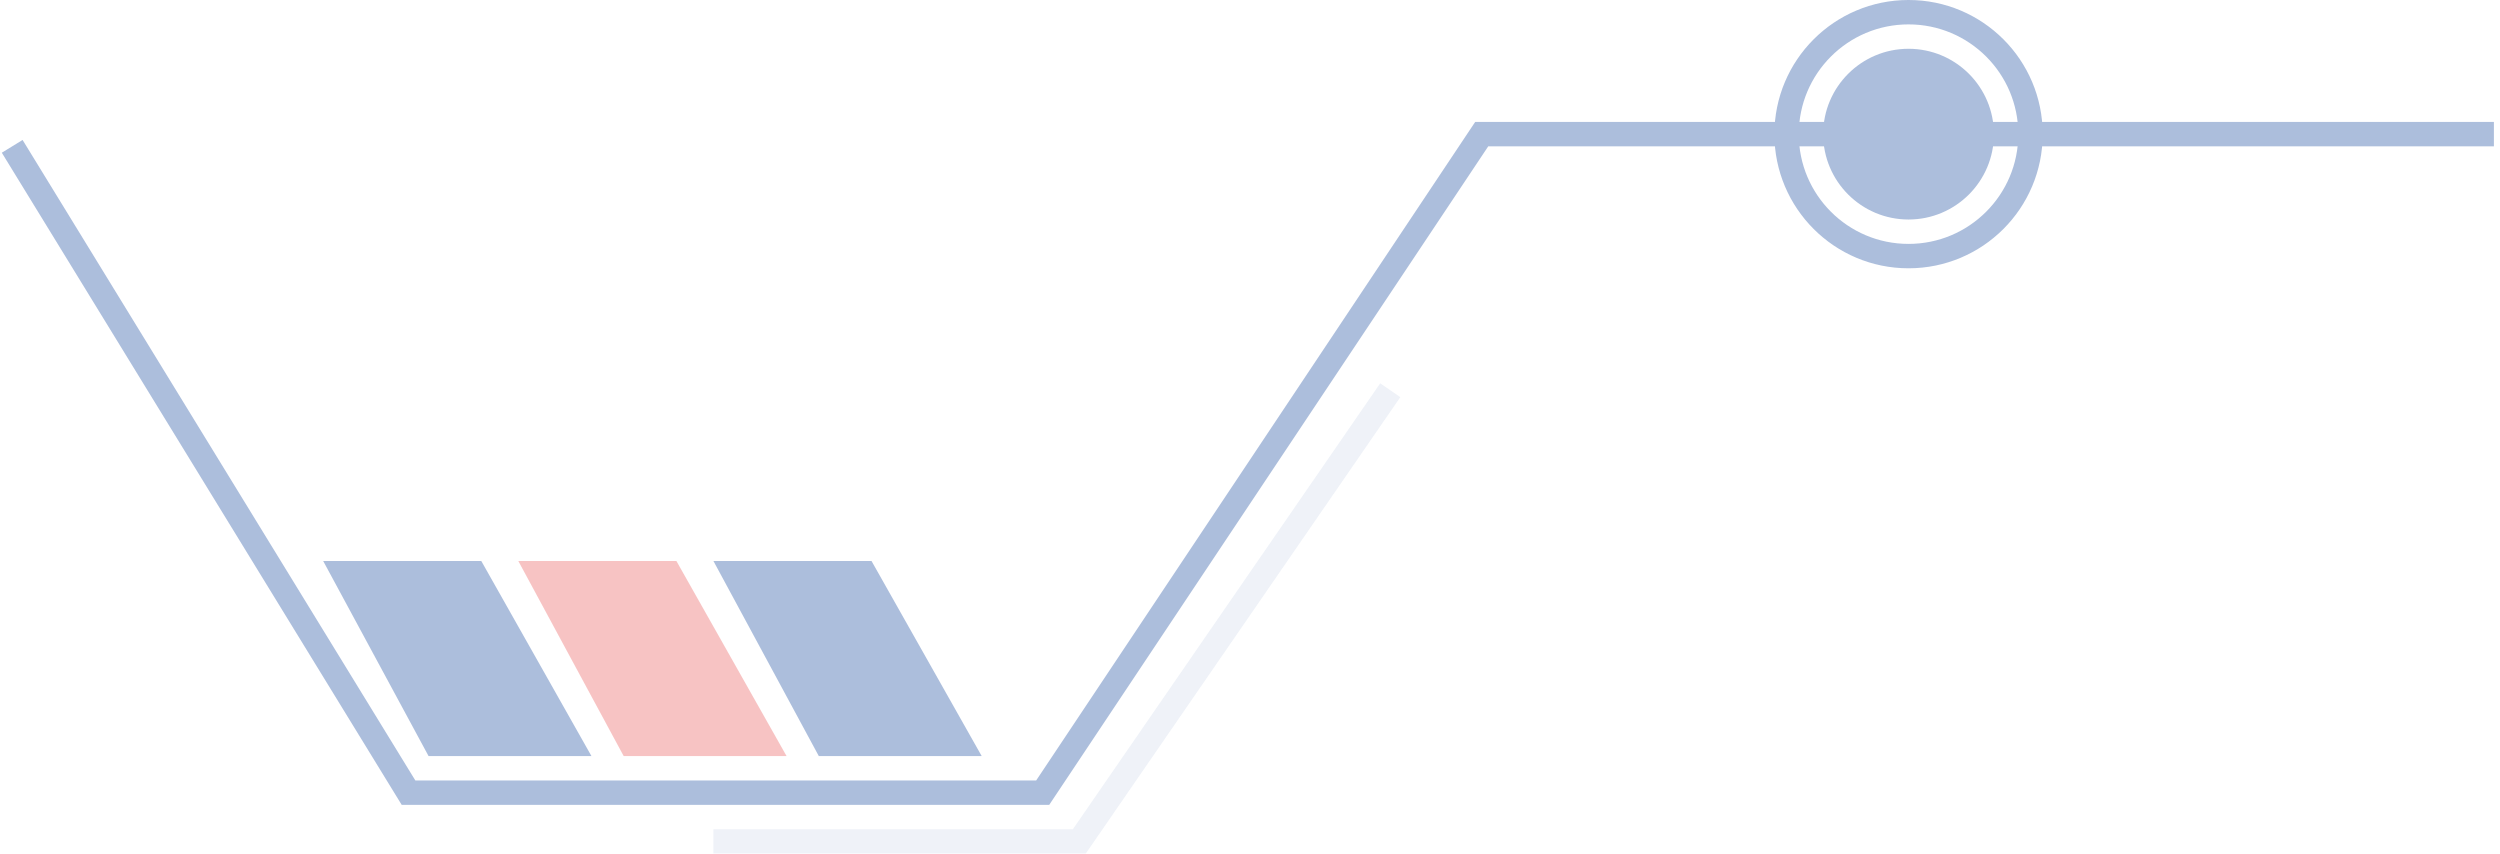 <svg width="205" height="70" viewBox="0 0 205 70" fill="none" xmlns="http://www.w3.org/2000/svg">
<g opacity="0.4">
<path d="M204.5 11H121.5L85.5 65H33.5L1 12" stroke="#2F5CA7" stroke-width="2"/>
<path d="M67.143 62H80.5L71.464 46H58.5L67.143 62Z" fill="#2F5CA7"/>
<path d="M51.143 62H64.5L55.464 46H42.5L51.143 62Z" fill="#EB6A6A"/>
<path d="M35.143 62H48.5L39.464 46H26.5L35.143 62Z" fill="#2F5CA7"/>
<circle cx="7" cy="7" r="7" transform="matrix(1 0 0 -1 149.5 18)" fill="#2F5CA7"/>
<circle cx="11" cy="11" r="10" transform="matrix(1 0 0 -1 145.5 22)" stroke="#2F5CA7" stroke-width="2"/>
<path opacity="0.2" d="M58.5 69H88.5L114 32" stroke="#2F5CA7" stroke-width="2"/>
</g>
</svg>
